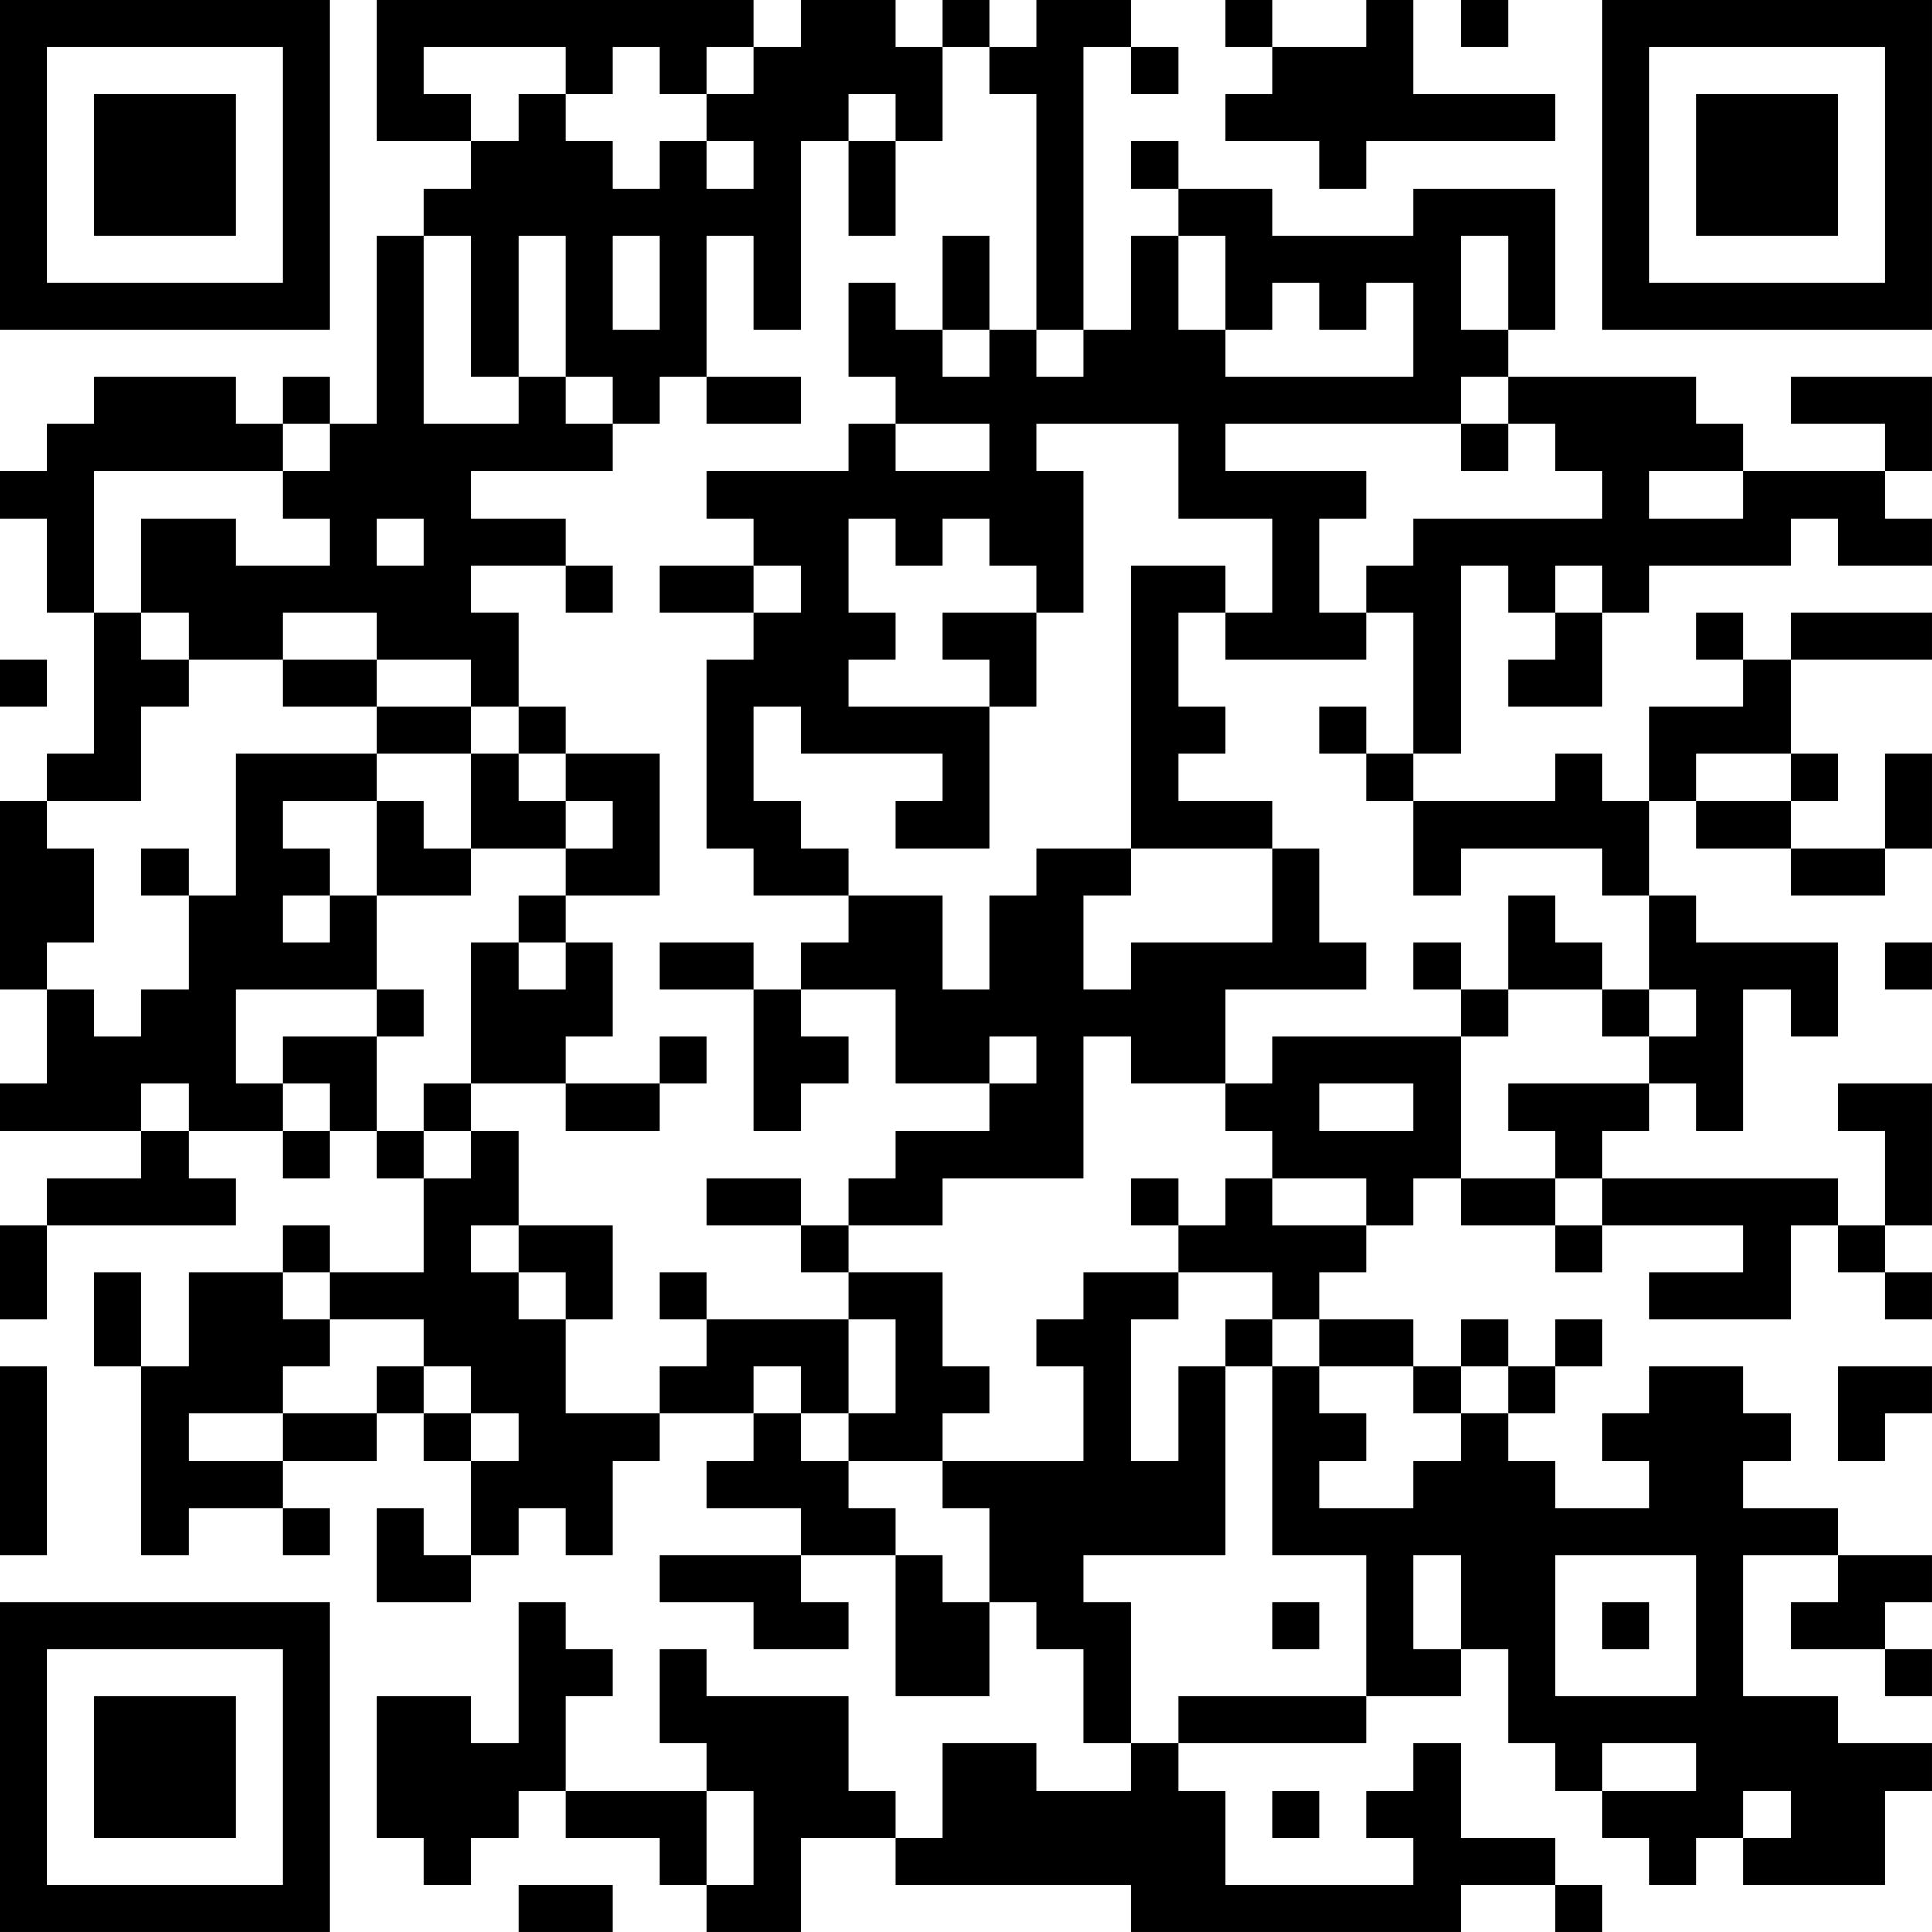 <?xml version="1.0" encoding="UTF-8"?>
<svg xmlns="http://www.w3.org/2000/svg" version="1.1" width="200" height="200" viewBox="0 0 200 200"><rect x="0" y="0" width="200" height="200" fill="#ffffff"/><g transform="scale(4.878)"><g transform="translate(0,0)"><path fill-rule="evenodd" d="M8 0L8 3L10 3L10 4L9 4L9 5L8 5L8 9L7 9L7 8L6 8L6 9L5 9L5 8L2 8L2 9L1 9L1 10L0 10L0 11L1 11L1 13L2 13L2 16L1 16L1 17L0 17L0 21L1 21L1 23L0 23L0 24L3 24L3 25L1 25L1 26L0 26L0 28L1 28L1 26L5 26L5 25L4 25L4 24L6 24L6 25L7 25L7 24L8 24L8 25L9 25L9 27L7 27L7 26L6 26L6 27L4 27L4 29L3 29L3 27L2 27L2 29L3 29L3 33L4 33L4 32L6 32L6 33L7 33L7 32L6 32L6 31L8 31L8 30L9 30L9 31L10 31L10 33L9 33L9 32L8 32L8 34L10 34L10 33L11 33L11 32L12 32L12 33L13 33L13 31L14 31L14 30L16 30L16 31L15 31L15 32L17 32L17 33L14 33L14 34L16 34L16 35L18 35L18 34L17 34L17 33L19 33L19 36L21 36L21 34L22 34L22 35L23 35L23 37L24 37L24 38L22 38L22 37L20 37L20 39L19 39L19 38L18 38L18 36L15 36L15 35L14 35L14 37L15 37L15 38L12 38L12 36L13 36L13 35L12 35L12 34L11 34L11 37L10 37L10 36L8 36L8 39L9 39L9 40L10 40L10 39L11 39L11 38L12 38L12 39L14 39L14 40L15 40L15 41L17 41L17 39L19 39L19 40L24 40L24 41L31 41L31 40L33 40L33 41L34 41L34 40L33 40L33 39L31 39L31 37L30 37L30 38L29 38L29 39L30 39L30 40L26 40L26 38L25 38L25 37L29 37L29 36L31 36L31 35L32 35L32 37L33 37L33 38L34 38L34 39L35 39L35 40L36 40L36 39L37 39L37 40L40 40L40 38L41 38L41 37L39 37L39 36L37 36L37 33L39 33L39 34L38 34L38 35L40 35L40 36L41 36L41 35L40 35L40 34L41 34L41 33L39 33L39 32L37 32L37 31L38 31L38 30L37 30L37 29L35 29L35 30L34 30L34 31L35 31L35 32L33 32L33 31L32 31L32 30L33 30L33 29L34 29L34 28L33 28L33 29L32 29L32 28L31 28L31 29L30 29L30 28L28 28L28 27L29 27L29 26L30 26L30 25L31 25L31 26L33 26L33 27L34 27L34 26L37 26L37 27L35 27L35 28L38 28L38 26L39 26L39 27L40 27L40 28L41 28L41 27L40 27L40 26L41 26L41 23L39 23L39 24L40 24L40 26L39 26L39 25L34 25L34 24L35 24L35 23L36 23L36 24L37 24L37 21L38 21L38 22L39 22L39 20L36 20L36 19L35 19L35 17L36 17L36 18L38 18L38 19L40 19L40 18L41 18L41 16L40 16L40 18L38 18L38 17L39 17L39 16L38 16L38 14L41 14L41 13L38 13L38 14L37 14L37 13L36 13L36 14L37 14L37 15L35 15L35 17L34 17L34 16L33 16L33 17L30 17L30 16L31 16L31 12L32 12L32 13L33 13L33 14L32 14L32 15L34 15L34 13L35 13L35 12L38 12L38 11L39 11L39 12L41 12L41 11L40 11L40 10L41 10L41 8L38 8L38 9L40 9L40 10L37 10L37 9L36 9L36 8L32 8L32 7L33 7L33 4L30 4L30 5L27 5L27 4L25 4L25 3L24 3L24 4L25 4L25 5L24 5L24 7L23 7L23 1L24 1L24 2L25 2L25 1L24 1L24 0L22 0L22 1L21 1L21 0L20 0L20 1L19 1L19 0L17 0L17 1L16 1L16 0ZM26 0L26 1L27 1L27 2L26 2L26 3L28 3L28 4L29 4L29 3L33 3L33 2L30 2L30 0L29 0L29 1L27 1L27 0ZM31 0L31 1L32 1L32 0ZM9 1L9 2L10 2L10 3L11 3L11 2L12 2L12 3L13 3L13 4L14 4L14 3L15 3L15 4L16 4L16 3L15 3L15 2L16 2L16 1L15 1L15 2L14 2L14 1L13 1L13 2L12 2L12 1ZM20 1L20 3L19 3L19 2L18 2L18 3L17 3L17 7L16 7L16 5L15 5L15 8L14 8L14 9L13 9L13 8L12 8L12 5L11 5L11 8L10 8L10 5L9 5L9 9L11 9L11 8L12 8L12 9L13 9L13 10L10 10L10 11L12 11L12 12L10 12L10 13L11 13L11 15L10 15L10 14L8 14L8 13L6 13L6 14L4 14L4 13L3 13L3 11L5 11L5 12L7 12L7 11L6 11L6 10L7 10L7 9L6 9L6 10L2 10L2 13L3 13L3 14L4 14L4 15L3 15L3 17L1 17L1 18L2 18L2 20L1 20L1 21L2 21L2 22L3 22L3 21L4 21L4 19L5 19L5 16L8 16L8 17L6 17L6 18L7 18L7 19L6 19L6 20L7 20L7 19L8 19L8 21L5 21L5 23L6 23L6 24L7 24L7 23L6 23L6 22L8 22L8 24L9 24L9 25L10 25L10 24L11 24L11 26L10 26L10 27L11 27L11 28L12 28L12 30L14 30L14 29L15 29L15 28L18 28L18 30L17 30L17 29L16 29L16 30L17 30L17 31L18 31L18 32L19 32L19 33L20 33L20 34L21 34L21 32L20 32L20 31L23 31L23 29L22 29L22 28L23 28L23 27L25 27L25 28L24 28L24 31L25 31L25 29L26 29L26 33L23 33L23 34L24 34L24 37L25 37L25 36L29 36L29 33L27 33L27 29L28 29L28 30L29 30L29 31L28 31L28 32L30 32L30 31L31 31L31 30L32 30L32 29L31 29L31 30L30 30L30 29L28 29L28 28L27 28L27 27L25 27L25 26L26 26L26 25L27 25L27 26L29 26L29 25L27 25L27 24L26 24L26 23L27 23L27 22L31 22L31 25L33 25L33 26L34 26L34 25L33 25L33 24L32 24L32 23L35 23L35 22L36 22L36 21L35 21L35 19L34 19L34 18L31 18L31 19L30 19L30 17L29 17L29 16L30 16L30 13L29 13L29 12L30 12L30 11L34 11L34 10L33 10L33 9L32 9L32 8L31 8L31 9L26 9L26 10L29 10L29 11L28 11L28 13L29 13L29 14L26 14L26 13L27 13L27 11L25 11L25 9L22 9L22 10L23 10L23 13L22 13L22 12L21 12L21 11L20 11L20 12L19 12L19 11L18 11L18 13L19 13L19 14L18 14L18 15L21 15L21 18L19 18L19 17L20 17L20 16L17 16L17 15L16 15L16 17L17 17L17 18L18 18L18 19L16 19L16 18L15 18L15 14L16 14L16 13L17 13L17 12L16 12L16 11L15 11L15 10L18 10L18 9L19 9L19 10L21 10L21 9L19 9L19 8L18 8L18 6L19 6L19 7L20 7L20 8L21 8L21 7L22 7L22 8L23 8L23 7L22 7L22 2L21 2L21 1ZM18 3L18 5L19 5L19 3ZM13 5L13 7L14 7L14 5ZM20 5L20 7L21 7L21 5ZM25 5L25 7L26 7L26 8L30 8L30 6L29 6L29 7L28 7L28 6L27 6L27 7L26 7L26 5ZM31 5L31 7L32 7L32 5ZM15 8L15 9L17 9L17 8ZM31 9L31 10L32 10L32 9ZM35 10L35 11L37 11L37 10ZM8 11L8 12L9 12L9 11ZM12 12L12 13L13 13L13 12ZM14 12L14 13L16 13L16 12ZM24 12L24 18L22 18L22 19L21 19L21 21L20 21L20 19L18 19L18 20L17 20L17 21L16 21L16 20L14 20L14 21L16 21L16 24L17 24L17 23L18 23L18 22L17 22L17 21L19 21L19 23L21 23L21 24L19 24L19 25L18 25L18 26L17 26L17 25L15 25L15 26L17 26L17 27L18 27L18 28L19 28L19 30L18 30L18 31L20 31L20 30L21 30L21 29L20 29L20 27L18 27L18 26L20 26L20 25L23 25L23 22L24 22L24 23L26 23L26 21L29 21L29 20L28 20L28 18L27 18L27 17L25 17L25 16L26 16L26 15L25 15L25 13L26 13L26 12ZM33 12L33 13L34 13L34 12ZM20 13L20 14L21 14L21 15L22 15L22 13ZM0 14L0 15L1 15L1 14ZM6 14L6 15L8 15L8 16L10 16L10 18L9 18L9 17L8 17L8 19L10 19L10 18L12 18L12 19L11 19L11 20L10 20L10 23L9 23L9 24L10 24L10 23L12 23L12 24L14 24L14 23L15 23L15 22L14 22L14 23L12 23L12 22L13 22L13 20L12 20L12 19L14 19L14 16L12 16L12 15L11 15L11 16L10 16L10 15L8 15L8 14ZM28 15L28 16L29 16L29 15ZM11 16L11 17L12 17L12 18L13 18L13 17L12 17L12 16ZM36 16L36 17L38 17L38 16ZM3 18L3 19L4 19L4 18ZM24 18L24 19L23 19L23 21L24 21L24 20L27 20L27 18ZM32 19L32 21L31 21L31 20L30 20L30 21L31 21L31 22L32 22L32 21L34 21L34 22L35 22L35 21L34 21L34 20L33 20L33 19ZM11 20L11 21L12 21L12 20ZM40 20L40 21L41 21L41 20ZM8 21L8 22L9 22L9 21ZM21 22L21 23L22 23L22 22ZM3 23L3 24L4 24L4 23ZM28 23L28 24L30 24L30 23ZM24 25L24 26L25 26L25 25ZM11 26L11 27L12 27L12 28L13 28L13 26ZM6 27L6 28L7 28L7 29L6 29L6 30L4 30L4 31L6 31L6 30L8 30L8 29L9 29L9 30L10 30L10 31L11 31L11 30L10 30L10 29L9 29L9 28L7 28L7 27ZM14 27L14 28L15 28L15 27ZM26 28L26 29L27 29L27 28ZM0 29L0 33L1 33L1 29ZM39 29L39 31L40 31L40 30L41 30L41 29ZM30 33L30 35L31 35L31 33ZM33 33L33 36L36 36L36 33ZM27 34L27 35L28 35L28 34ZM34 34L34 35L35 35L35 34ZM34 37L34 38L36 38L36 37ZM15 38L15 40L16 40L16 38ZM27 38L27 39L28 39L28 38ZM37 38L37 39L38 39L38 38ZM11 40L11 41L13 41L13 40ZM0 0L0 7L7 7L7 0ZM1 1L1 6L6 6L6 1ZM2 2L2 5L5 5L5 2ZM34 0L34 7L41 7L41 0ZM35 1L35 6L40 6L40 1ZM36 2L36 5L39 5L39 2ZM0 34L0 41L7 41L7 34ZM1 35L1 40L6 40L6 35ZM2 36L2 39L5 39L5 36Z" fill="#000000"/></g></g></svg>
